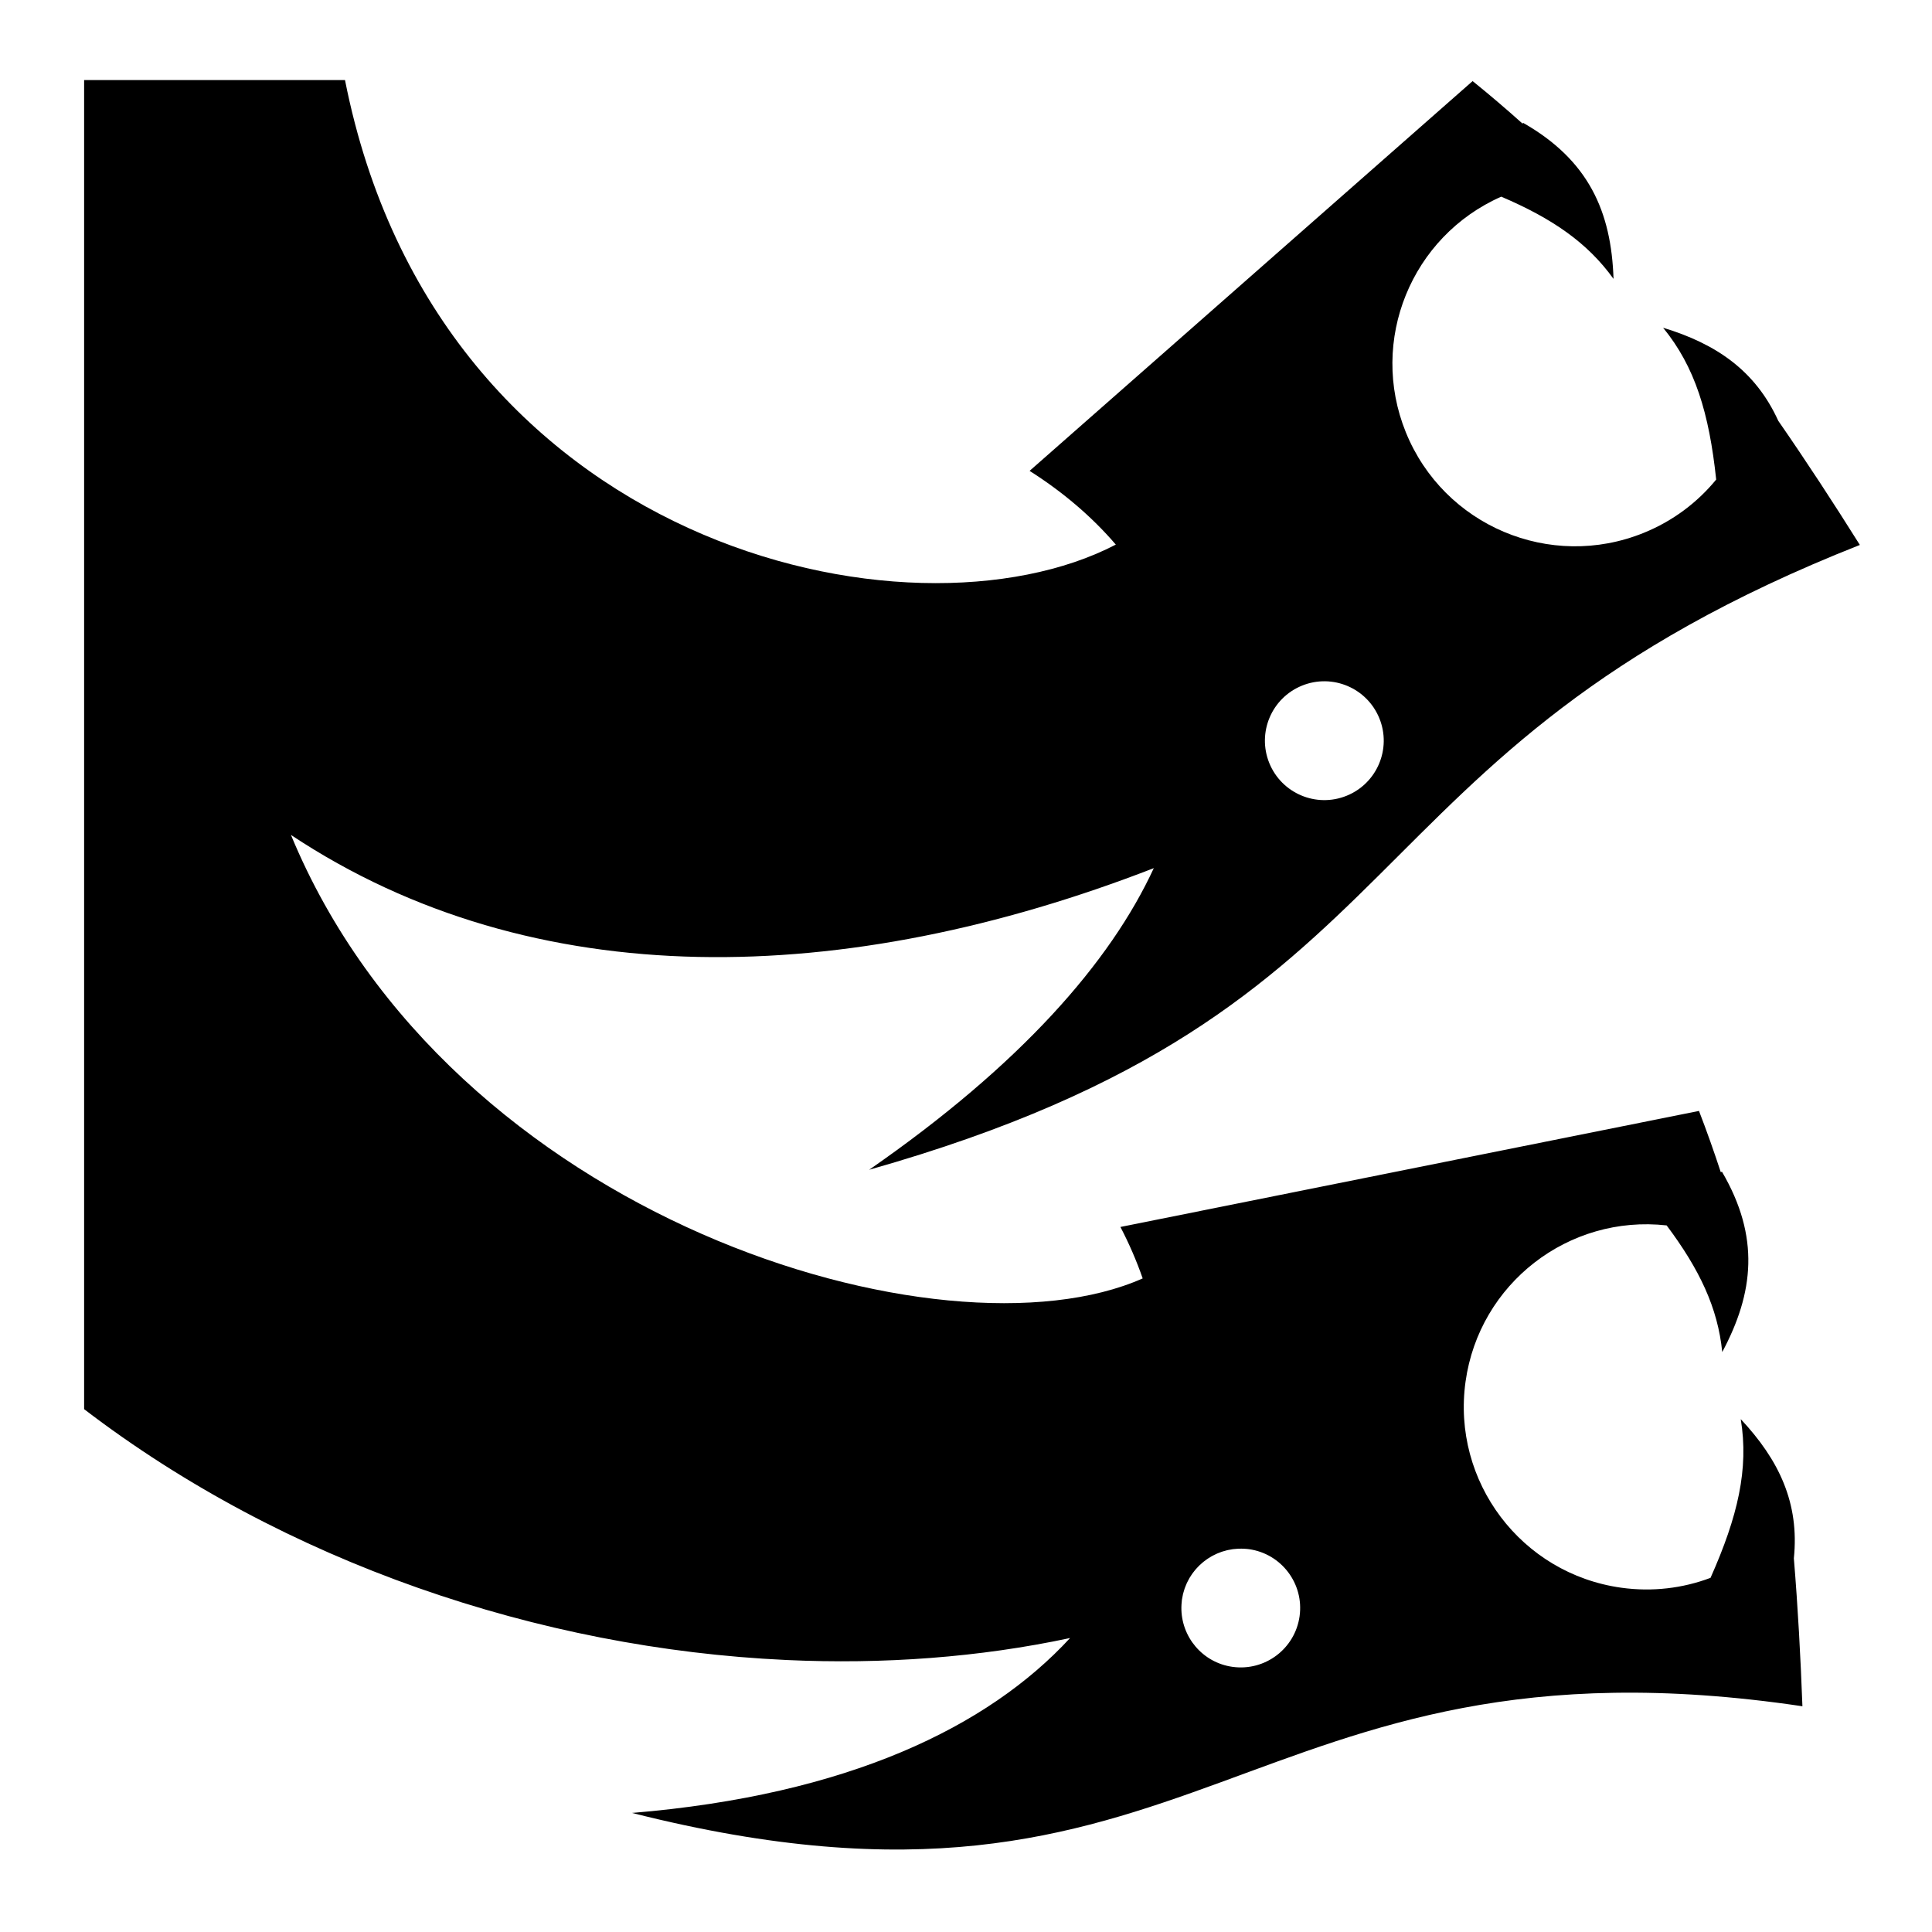 <svg xmlns="http://www.w3.org/2000/svg" width="1024px" height="1024px" viewBox="0 -64 1024 1024"><path d="M334.987 896.893l0.010 0.003h-0.010zM460.681 555.996l-0.008 0.007-0.002-0.003zM985.768 224.831c-280.107 110.627-224.991 246.194-525.086 331.166 80.305-55.679 127.791-109.962 150.857-159.863-163.295 63.366-328.422 67.987-457.334-17.603 84.396 204.013 346.219 281.749 451.444 235.051-3.276-9.401-7.23-18.524-11.802-27.262l306.652-61.508c4.161 10.786 7.99 21.609 11.546 32.461l0.631-0.241c20.213 34.55 16.949 64.146 0.149 95.581-2.337-23.433-12.029-43.813-29.467-67.12-51.922-5.813-99.333 30.743-106.586 82.807-7.377 52.946 29.564 101.845 82.508 109.221 16.559 2.307 32.716 0.272 47.333-5.229 14.455-32.489 20.366-57.628 16.025-84.122 20.276 21.646 31.151 44.493 28.144 73.793 2.153 26.061 3.57 52.201 4.537 78.389-297.892-44.249-317.946 133.005-620.322 56.544 114.541-9.488 188.785-45.642 232.162-92.705-47.999 10.24-98.81 14.032-150.571 11.64l-0.005-0.008c-130.688-6.030-265.811-51.706-371.998-132.94v-704.433h138.275c49.090 247.998 299.718 302.9 408.543 246.201-12.756-14.899-28.256-28.022-45.697-39.079l234.812-206.596c9.076 7.323 17.874 14.847 26.45 22.535l0.322-0.396c34.774 19.818 46.747 47.082 47.914 82.703-13.816-19.225-32.529-32.065-59.517-43.578-47.645 21.038-70.277 76.26-50.572 124.865 20.084 49.54 76.526 73.417 126.066 53.333 15.524-6.294 28.522-16.16 38.436-28.264-3.74-35.152-11.199-59.768-28.139-80.468 28.204 8.556 48.963 22.78 61.046 49.334 14.939 21.547 29.277 43.534 43.245 65.792zM653.279 819.465c17.223 2.399 33.13-9.619 35.531-26.841s-9.619-33.132-26.841-35.531c-0.845-0.117-1.684-0.174-2.521-0.222-0.957-0.057-1.908-0.062-2.851-0.033-0.070 0.002-0.142 0-0.214 0.003-0.899 0.035-1.787 0.115-2.669 0.224-0.115 0.015-0.232 0.023-0.347 0.040-0.842 0.114-1.672 0.269-2.494 0.449-0.152 0.033-0.304 0.062-0.456 0.099-0.783 0.184-1.555 0.404-2.317 0.646-0.185 0.058-0.371 0.115-0.553 0.177-0.723 0.244-1.433 0.52-2.133 0.814-0.214 0.090-0.426 0.18-0.638 0.276-0.662 0.296-1.31 0.616-1.948 0.956-0.237 0.127-0.473 0.257-0.707 0.389-0.598 0.339-1.184 0.695-1.757 1.071-0.257 0.169-0.509 0.344-0.762 0.521-0.533 0.373-1.057 0.757-1.567 1.161-0.272 0.215-0.536 0.441-0.8 0.667-0.469 0.398-0.93 0.803-1.376 1.229-0.279 0.267-0.545 0.545-0.814 0.822-0.406 0.418-0.81 0.839-1.193 1.278-0.277 0.319-0.538 0.653-0.803 0.984-0.346 0.431-0.692 0.862-1.016 1.311-0.267 0.374-0.515 0.765-0.767 1.151-0.287 0.439-0.58 0.874-0.844 1.328-0.251 0.429-0.473 0.877-0.703 1.321-0.231 0.443-0.471 0.877-0.682 1.333-0.226 0.488-0.416 0.997-0.616 1.5-0.175 0.436-0.366 0.865-0.521 1.311-0.199 0.57-0.354 1.161-0.521 1.746-0.115 0.406-0.252 0.8-0.352 1.213-0.194 0.8-0.336 1.622-0.468 2.449-0.033 0.212-0.089 0.414-0.119 0.626-0.005 0.042-0.007 0.082-0.012 0.124-0.105 0.778-0.157 1.552-0.205 2.324-0.025 0.479-0.048 0.959-0.057 1.437 0 0-0.002 0-0.002 0-0.247 15.669 11.197 29.432 27.115 31.649zM731.101 316.751c-6.533-16.115-24.897-23.884-41.010-17.35s-23.883 24.895-17.35 41.012c6.533 16.115 24.897 23.884 41.010 17.35s23.883-24.897 17.35-41.012z"/></svg>